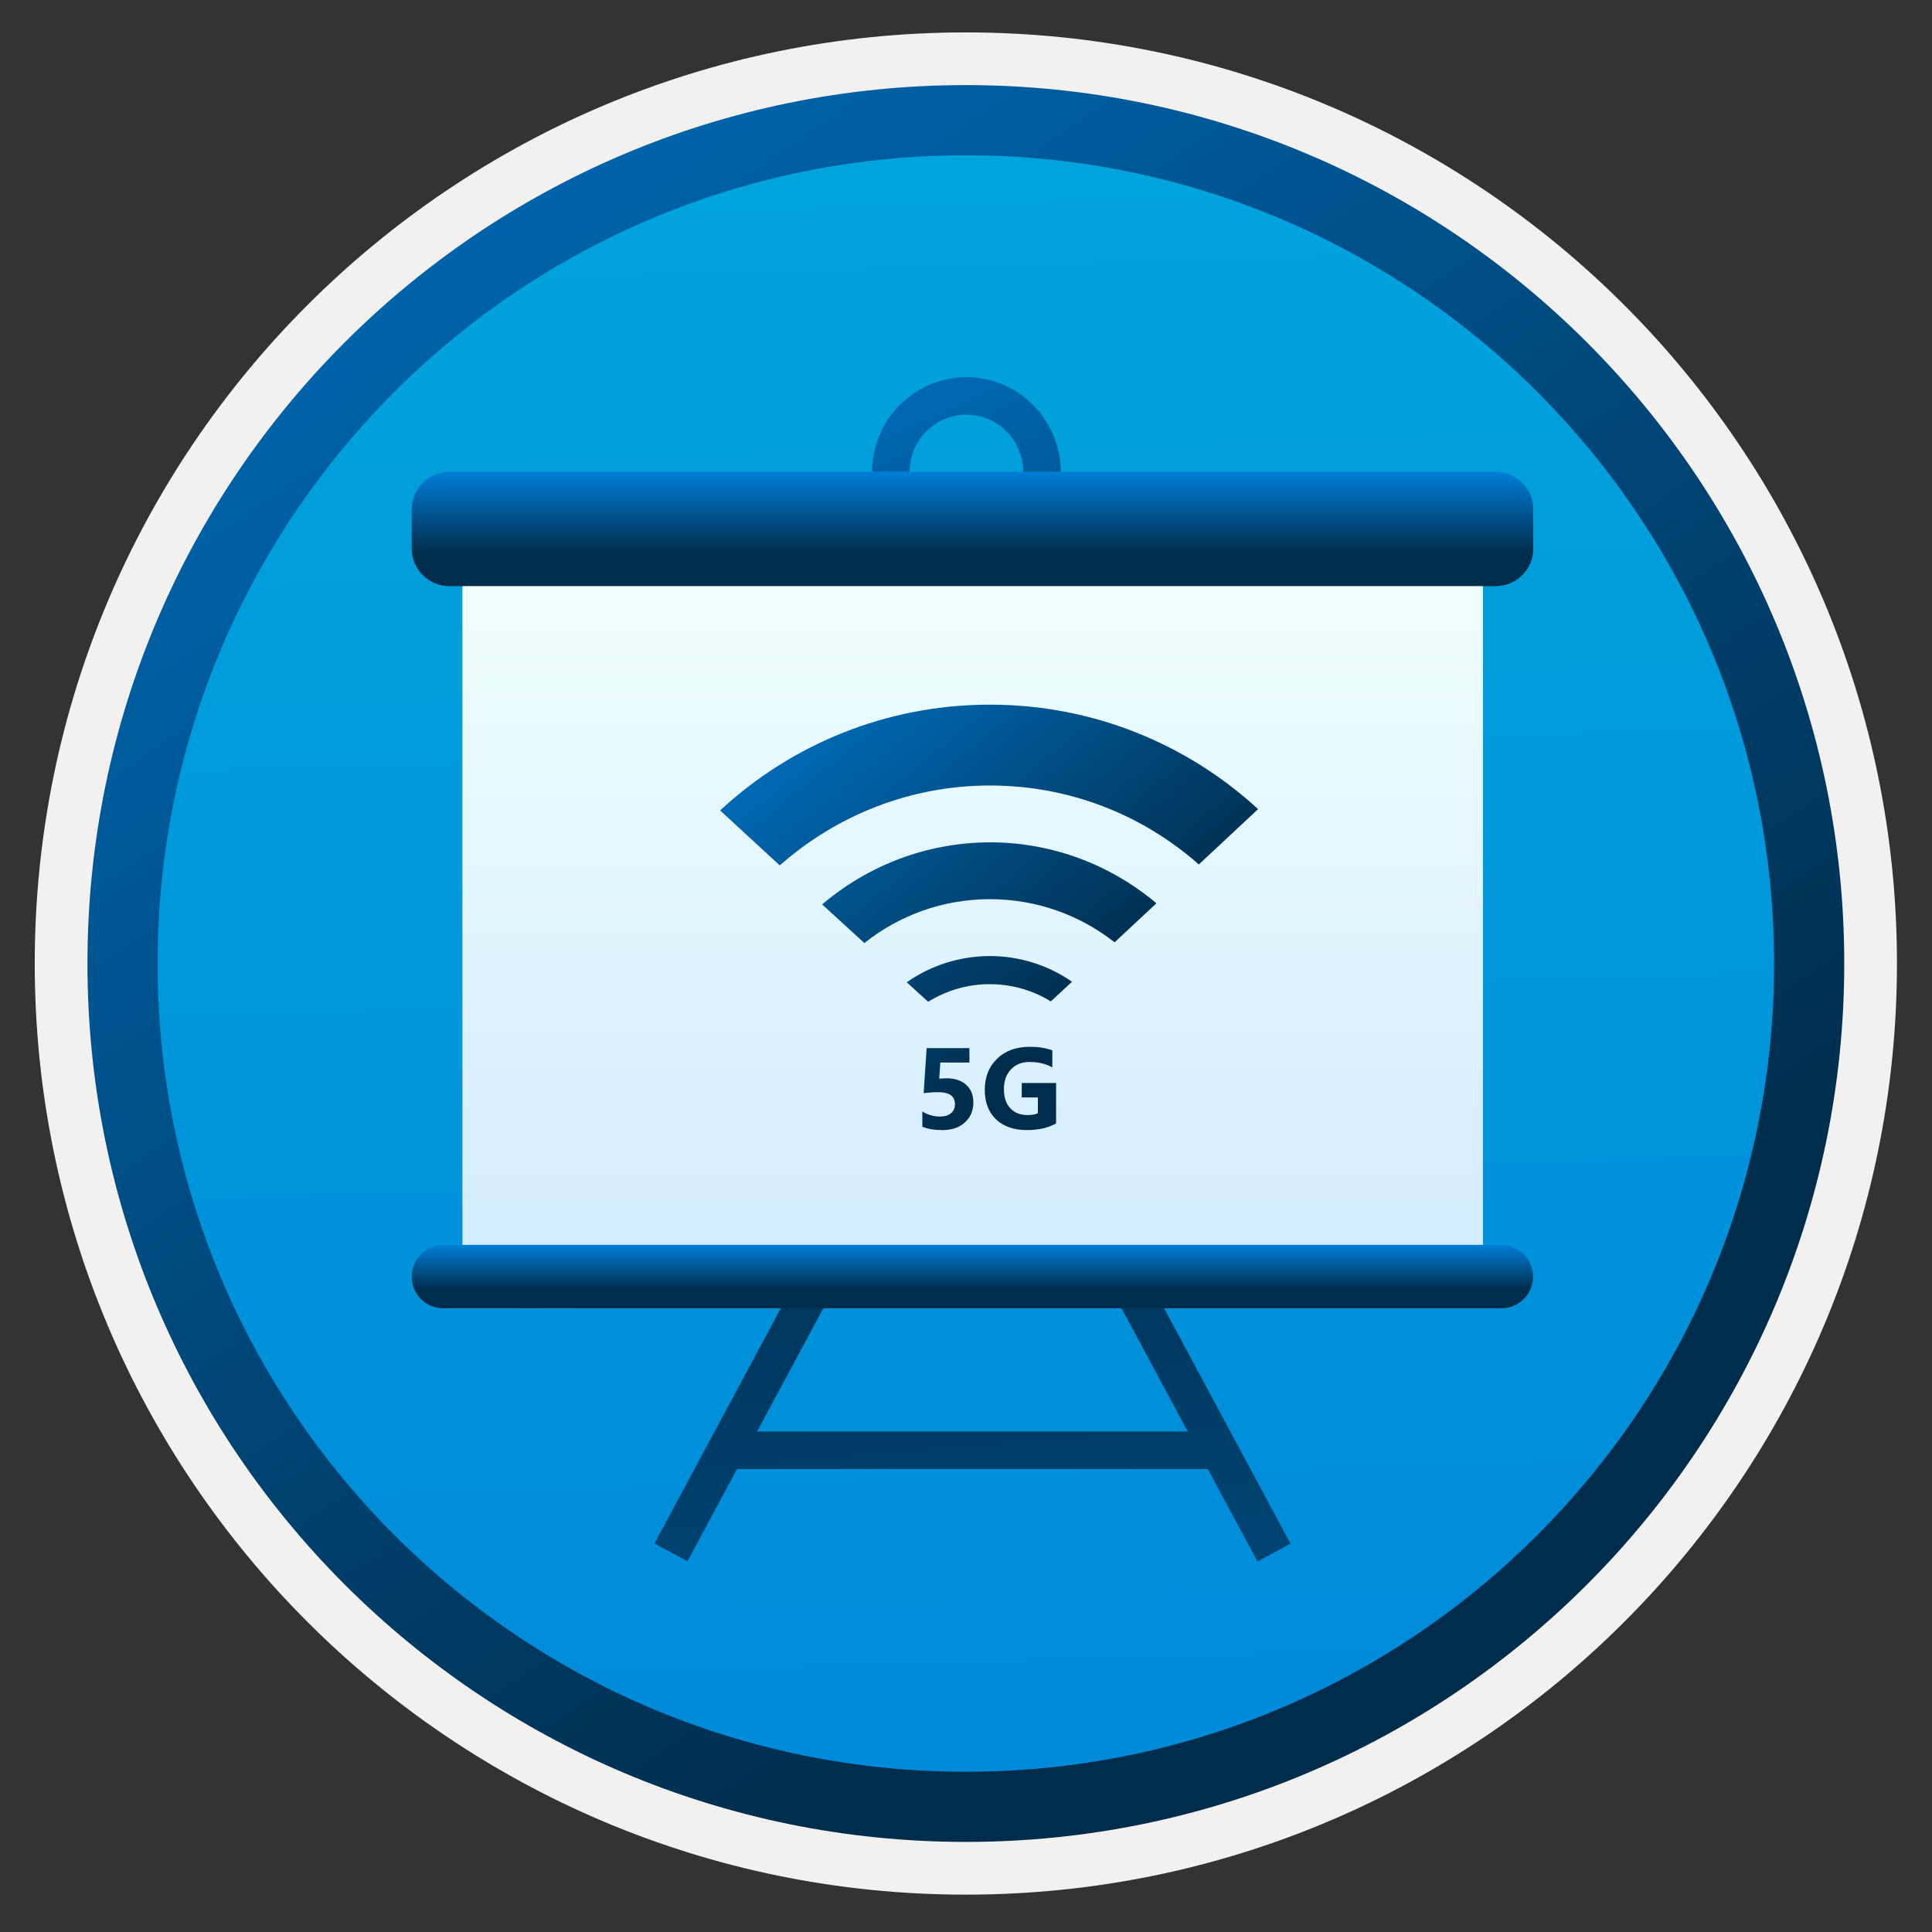 <svg width="103" height="103" viewBox="0 0 103 103" fill="none" xmlns="http://www.w3.org/2000/svg">
<rect x="0" y="0" width="103" height="103" fill="#333333" stroke="none"/>
<path d="M51.492 98.178C25.642 98.178 4.682 77.228 4.682 51.368C4.682 25.508 25.642 4.558 51.492 4.558C77.342 4.558 98.302 25.518 98.302 51.368C98.302 77.218 77.342 98.178 51.492 98.178Z" fill="url(#paint0_linear)"/>
<path fill-rule="evenodd" clip-rule="evenodd" d="M97.392 51.367C97.392 76.718 76.842 97.267 51.492 97.267C26.142 97.267 5.592 76.718 5.592 51.367C5.592 26.017 26.142 5.468 51.492 5.468C76.842 5.468 97.392 26.017 97.392 51.367ZM51.492 1.728C78.912 1.728 101.132 23.948 101.132 51.367C101.132 78.787 78.902 101.008 51.492 101.008C24.072 101.008 1.852 78.778 1.852 51.367C1.852 23.948 24.072 1.728 51.492 1.728Z" fill="#F2F1F0"/>
<path fill-rule="evenodd" clip-rule="evenodd" d="M94.582 51.367C94.582 75.167 75.292 94.457 51.492 94.457C27.692 94.457 8.402 75.167 8.402 51.367C8.402 27.567 27.692 8.277 51.492 8.277C75.292 8.277 94.582 27.567 94.582 51.367ZM51.492 4.537C77.352 4.537 98.322 25.507 98.322 51.367C98.322 77.227 77.352 98.197 51.492 98.197C25.632 98.197 4.662 77.227 4.662 51.367C4.662 25.507 25.622 4.537 51.492 4.537Z" fill="url(#paint1_linear)"/>
<path d="M51.522 30.227C48.752 30.227 46.492 27.957 46.492 25.167C46.492 22.377 48.752 20.107 51.522 20.107C54.292 20.107 56.552 22.377 56.552 25.167C56.552 27.957 54.292 30.227 51.522 30.227ZM51.522 22.107C49.852 22.107 48.492 23.477 48.492 25.167C48.492 26.857 49.852 28.227 51.522 28.227C53.192 28.227 54.552 26.857 54.552 25.167C54.552 23.477 53.192 22.107 51.522 22.107Z" fill="url(#paint2_linear)"/>
<path d="M64.392 78.318H39.292L36.652 83.238L34.892 82.288L42.202 68.678L43.952 69.638L40.362 76.318H63.322L59.732 69.638L61.492 68.688L68.802 82.298L67.042 83.248L64.392 78.318Z" fill="url(#paint3_linear)"/>
<path d="M79.042 30.577H24.662V67.137H79.052V30.577H79.042Z" fill="url(#paint4_linear)"/>
<path d="M23.952 25.157H79.742C80.842 25.157 81.742 26.057 81.742 27.157V29.247C81.742 30.347 80.842 31.247 79.742 31.247H23.952C22.852 31.247 21.952 30.347 21.952 29.247V27.157C21.952 26.057 22.852 25.157 23.952 25.157Z" fill="url(#paint5_linear)"/>
<path d="M23.642 66.367H80.042C80.972 66.367 81.732 67.127 81.732 68.057C81.732 68.987 80.972 69.747 80.042 69.747H23.642C22.712 69.757 21.952 68.997 21.952 68.067C21.952 67.127 22.712 66.367 23.642 66.367Z" fill="url(#paint6_linear)"/>
<path d="M79.042 30.577H24.662V67.137H79.052V30.577H79.042Z" fill="url(#paint7_linear)"/>
<path d="M23.952 25.157H79.742C80.842 25.157 81.742 26.057 81.742 27.157V29.247C81.742 30.347 80.842 31.247 79.742 31.247H23.952C22.852 31.247 21.952 30.347 21.952 29.247V27.157C21.952 26.057 22.852 25.157 23.952 25.157Z" fill="url(#paint8_linear)"/>
<path d="M23.642 66.367H80.042C80.972 66.367 81.732 67.127 81.732 68.057C81.732 68.987 80.972 69.747 80.042 69.747H23.642C22.712 69.757 21.952 68.997 21.952 68.067C21.952 67.127 22.712 66.367 23.642 66.367Z" fill="url(#paint9_linear)"/>
<path d="M52.782 41.877C57.052 41.877 60.952 43.467 63.912 46.087L67.072 43.137C63.322 39.687 58.302 37.567 52.772 37.567C47.222 37.567 42.162 39.707 38.392 43.207L41.572 46.137C44.562 43.497 48.482 41.877 52.782 41.877Z" fill="url(#paint10_linear)"/>
<path d="M43.832 48.217L46.082 50.277C47.912 48.817 50.242 47.937 52.772 47.937C55.282 47.937 57.592 48.797 59.422 50.237L61.652 48.157C59.252 46.137 56.152 44.907 52.772 44.907C49.362 44.917 46.242 46.167 43.832 48.217Z" fill="url(#paint11_linear)"/>
<path d="M48.342 52.368L49.482 53.408C50.432 52.818 51.562 52.468 52.762 52.468C53.962 52.468 55.082 52.808 56.022 53.388L57.152 52.338C55.912 51.478 54.392 50.968 52.762 50.968C51.122 50.978 49.592 51.488 48.342 52.368Z" fill="url(#paint12_linear)"/>
<path d="M49.172 60.067V59.257C49.462 59.437 49.782 59.527 50.112 59.527C50.362 59.527 50.562 59.467 50.702 59.347C50.842 59.227 50.912 59.067 50.912 58.867C50.912 58.437 50.612 58.227 50.012 58.227C49.792 58.227 49.532 58.247 49.242 58.277L49.402 55.877H51.682V56.647H50.132L50.072 57.507C50.222 57.497 50.362 57.487 50.472 57.487C50.912 57.487 51.262 57.607 51.512 57.837C51.762 58.067 51.892 58.377 51.892 58.777C51.892 59.207 51.742 59.567 51.442 59.837C51.142 60.117 50.742 60.247 50.232 60.247C49.802 60.247 49.462 60.187 49.172 60.067Z" fill="url(#paint13_linear)"/>
<path d="M56.312 59.887C55.892 60.127 55.372 60.247 54.742 60.247C54.052 60.247 53.502 60.057 53.102 59.677C52.702 59.297 52.502 58.767 52.502 58.097C52.502 57.417 52.722 56.867 53.152 56.447C53.582 56.027 54.172 55.807 54.892 55.807C55.352 55.807 55.752 55.867 56.102 55.997V56.907C55.772 56.717 55.362 56.617 54.882 56.617C54.482 56.617 54.152 56.747 53.902 57.007C53.652 57.267 53.522 57.617 53.522 58.057C53.522 58.497 53.632 58.837 53.862 59.087C54.092 59.327 54.392 59.447 54.782 59.447C55.012 59.447 55.202 59.417 55.332 59.347V58.507H54.472V57.737H56.302V59.887H56.312Z" fill="url(#paint14_linear)"/>
<defs>
<linearGradient id="paint0_linear" x1="49.722" y1="-13.422" x2="53.704" y2="132.348" gradientUnits="userSpaceOnUse">
<stop stop-color="#00ABDE"/>
<stop offset="1" stop-color="#007ED8"/>
</linearGradient>
<linearGradient id="paint1_linear" x1="2.925" y1="-20.258" x2="98.453" y2="120.624" gradientUnits="userSpaceOnUse">
<stop stop-color="#007ED8"/>
<stop offset="0.707" stop-color="#002D4C"/>
</linearGradient>
<linearGradient id="paint2_linear" x1="44.279" y1="10.232" x2="71.208" y2="65.791" gradientUnits="userSpaceOnUse">
<stop stop-color="#007ED8"/>
<stop offset="0.707" stop-color="#002D4C"/>
</linearGradient>
<linearGradient id="paint3_linear" x1="57.754" y1="154.857" x2="46.415" y2="15.675" gradientUnits="userSpaceOnUse">
<stop stop-color="#007ED8"/>
<stop offset="0.707" stop-color="#002D4C"/>
</linearGradient>
<linearGradient id="paint4_linear" x1="51.852" y1="67.135" x2="51.852" y2="30.575" gradientUnits="userSpaceOnUse">
<stop stop-color="#D2EBFF"/>
<stop offset="1" stop-color="#F0FFFD"/>
</linearGradient>
<linearGradient id="paint5_linear" x1="51.842" y1="25.169" x2="51.842" y2="31.25" gradientUnits="userSpaceOnUse">
<stop stop-color="#0099BE"/>
<stop offset="1" stop-color="#006E97"/>
</linearGradient>
<linearGradient id="paint6_linear" x1="51.837" y1="66.374" x2="51.837" y2="69.754" gradientUnits="userSpaceOnUse">
<stop stop-color="#0099BE"/>
<stop offset="1" stop-color="#006E97"/>
</linearGradient>
<linearGradient id="paint7_linear" x1="51.852" y1="67.135" x2="51.852" y2="30.575" gradientUnits="userSpaceOnUse">
<stop stop-color="#D2EBFF"/>
<stop offset="1" stop-color="#F0FFFD"/>
</linearGradient>
<linearGradient id="paint8_linear" x1="51.842" y1="25.169" x2="51.842" y2="31.25" gradientUnits="userSpaceOnUse">
<stop stop-color="#007ED8"/>
<stop offset="0.707" stop-color="#002D4C"/>
</linearGradient>
<linearGradient id="paint9_linear" x1="51.837" y1="66.374" x2="51.837" y2="69.754" gradientUnits="userSpaceOnUse">
<stop stop-color="#007ED8"/>
<stop offset="0.707" stop-color="#002D4C"/>
</linearGradient>
<linearGradient id="paint10_linear" x1="42.601" y1="30.68" x2="66.838" y2="60.549" gradientUnits="userSpaceOnUse">
<stop stop-color="#007ED8"/>
<stop offset="0.707" stop-color="#002D4C"/>
</linearGradient>
<linearGradient id="paint11_linear" x1="40.149" y1="32.67" x2="64.387" y2="62.539" gradientUnits="userSpaceOnUse">
<stop stop-color="#007ED8"/>
<stop offset="0.707" stop-color="#002D4C"/>
</linearGradient>
<linearGradient id="paint12_linear" x1="38.112" y1="34.323" x2="62.35" y2="64.192" gradientUnits="userSpaceOnUse">
<stop stop-color="#007ED8"/>
<stop offset="0.707" stop-color="#002D4C"/>
</linearGradient>
<linearGradient id="paint13_linear" x1="36.521" y1="40.828" x2="57.101" y2="66.19" gradientUnits="userSpaceOnUse">
<stop stop-color="#007ED8"/>
<stop offset="0.707" stop-color="#002D4C"/>
</linearGradient>
<linearGradient id="paint14_linear" x1="39.101" y1="38.734" x2="59.681" y2="64.096" gradientUnits="userSpaceOnUse">
<stop stop-color="#007ED8"/>
<stop offset="0.707" stop-color="#002D4C"/>
</linearGradient>
</defs>
</svg>
